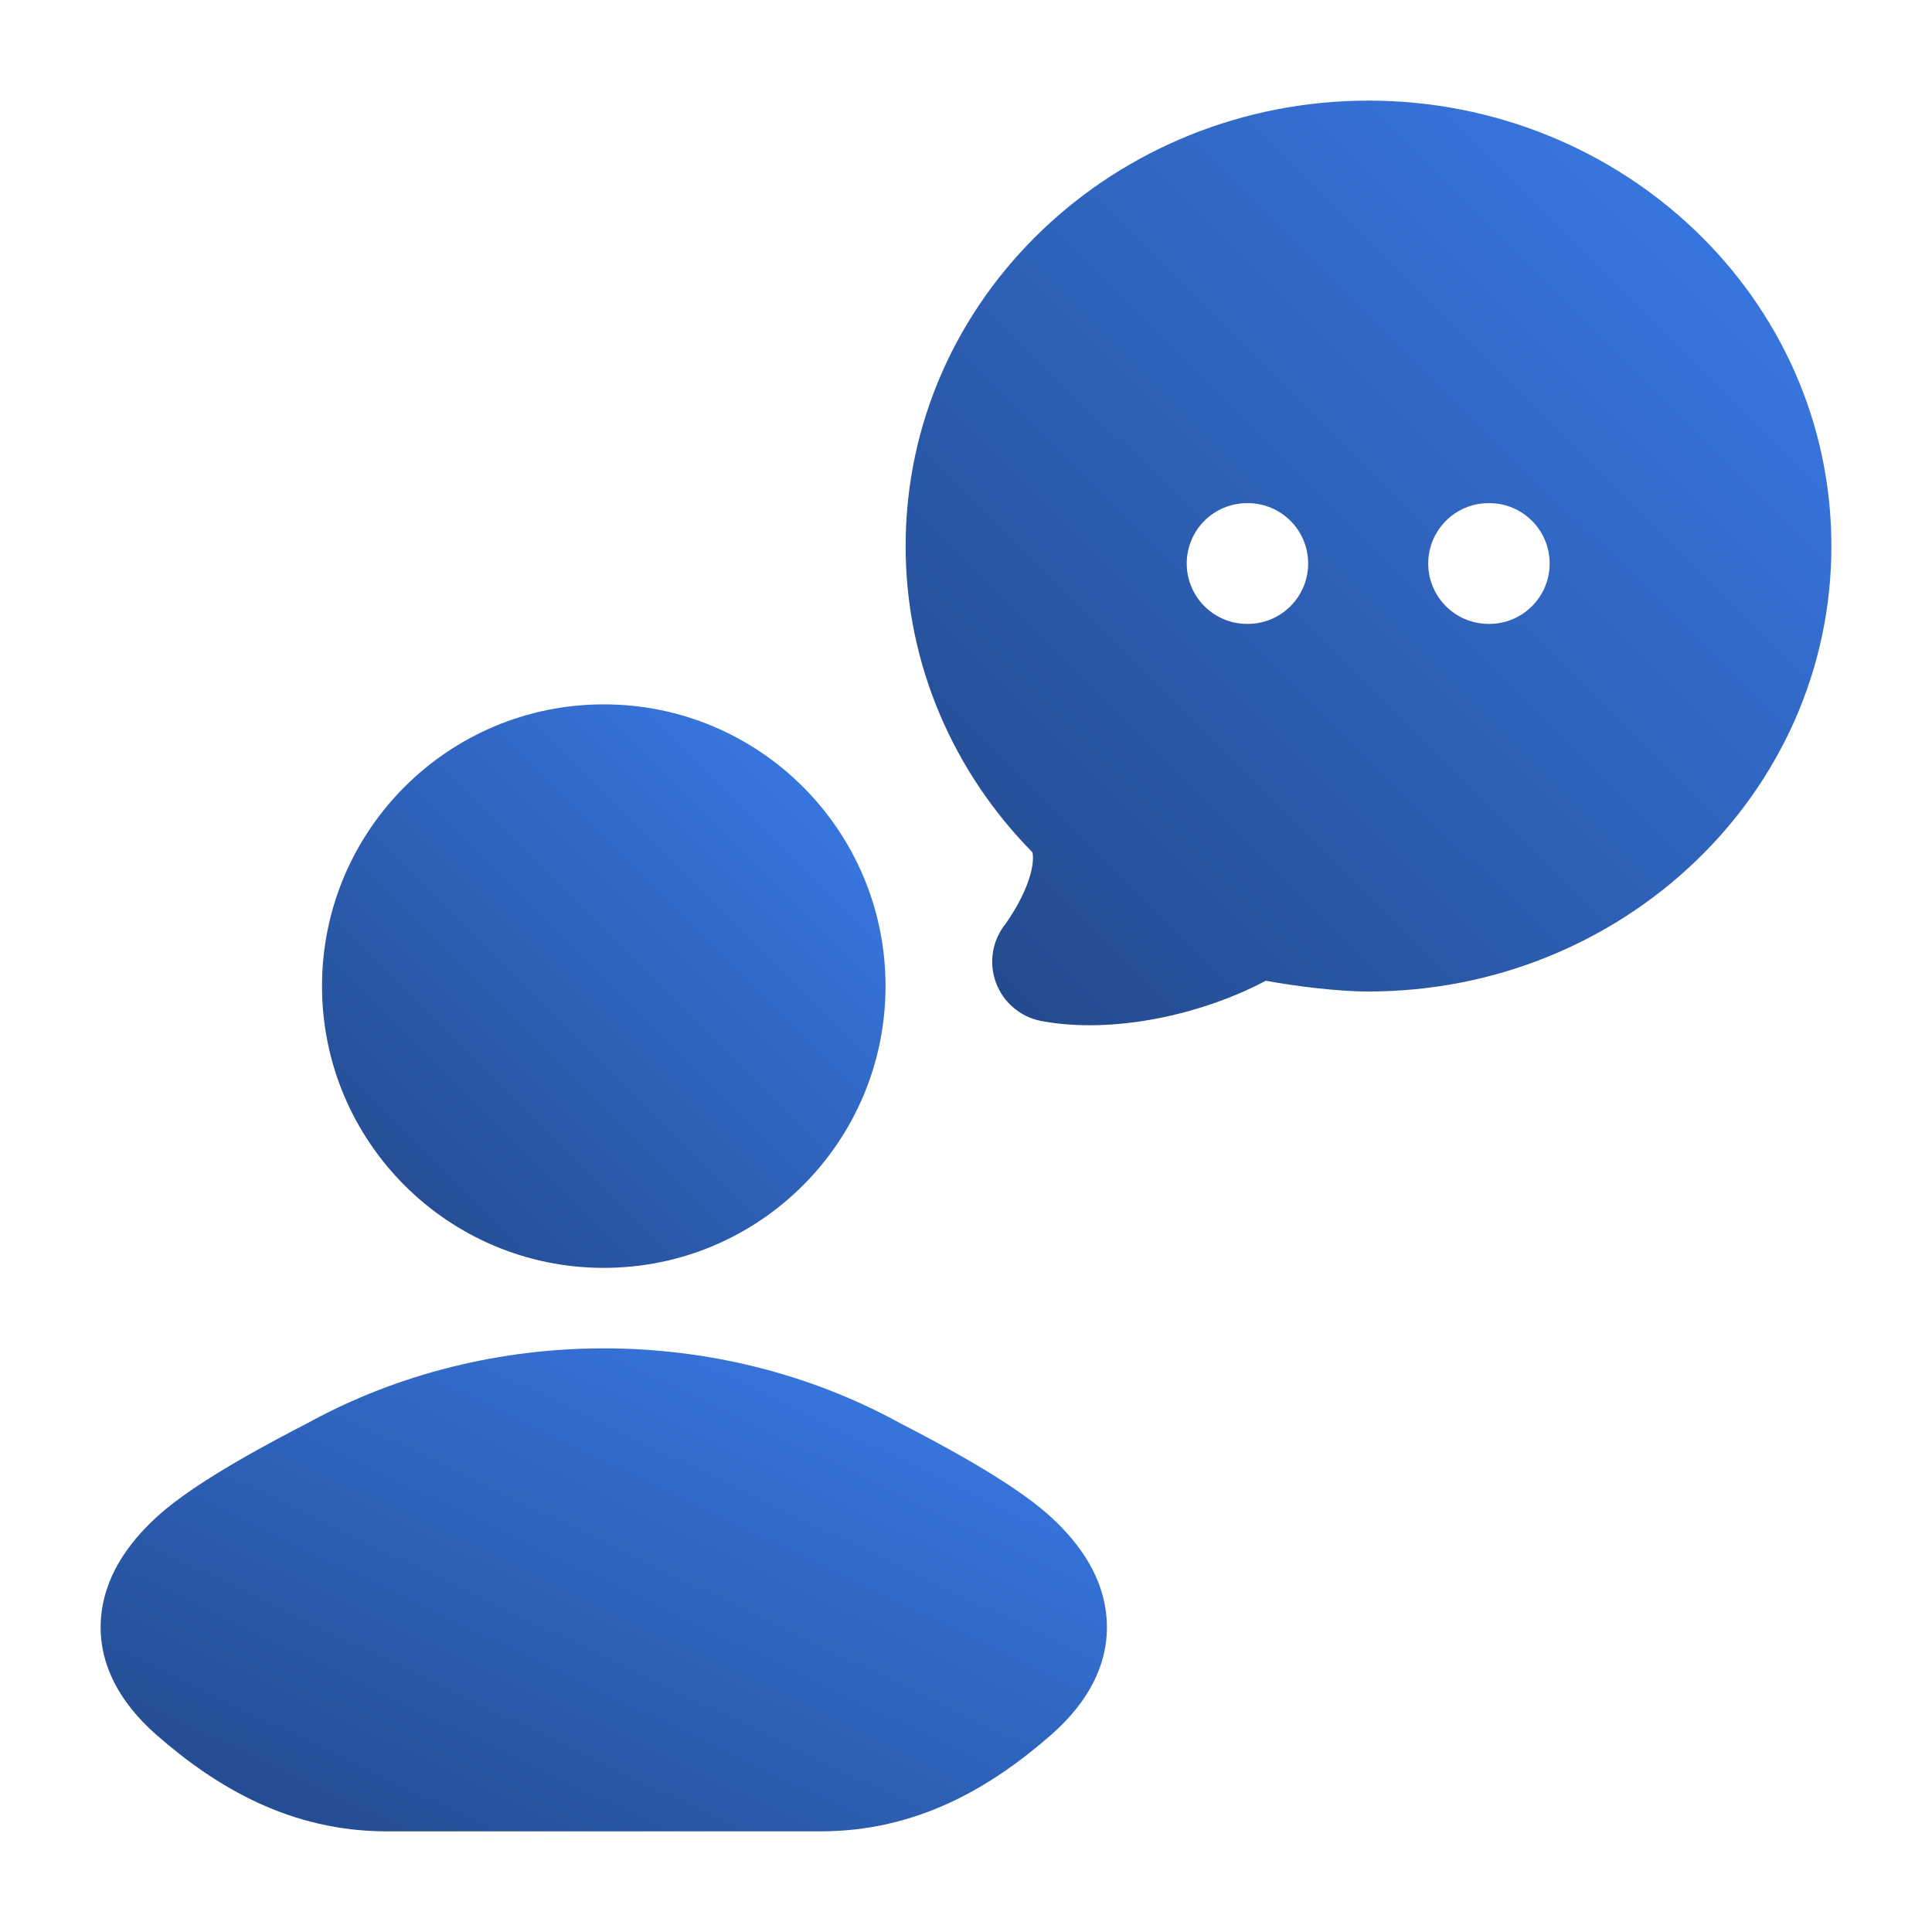 <svg width="40" height="40" viewBox="0 0 40 40" fill="none" xmlns="http://www.w3.org/2000/svg">
<path fill-rule="evenodd" clip-rule="evenodd" d="M28.333 2.083C23.094 2.083 18.75 6.161 18.75 11.306C18.75 13.77 19.755 16.001 21.375 17.646C21.418 17.813 21.366 18.342 20.823 19.122C20.544 19.465 20.467 19.928 20.619 20.342C20.771 20.756 21.131 21.059 21.564 21.14C23.049 21.416 24.892 21.005 26.207 20.305C26.815 20.419 27.715 20.529 28.333 20.528C33.573 20.528 37.917 16.45 37.917 11.306C37.917 6.161 33.573 2.083 28.333 2.083ZM25.82 10.417C25.13 10.417 24.57 10.976 24.57 11.667C24.57 12.357 25.13 12.917 25.82 12.917H25.834C26.524 12.917 27.084 12.357 27.084 11.667C27.084 10.976 26.524 10.417 25.834 10.417H25.82ZM30.82 10.417C30.13 10.417 29.57 10.976 29.57 11.667C29.57 12.357 30.13 12.917 30.82 12.917H30.834C31.524 12.917 32.084 12.357 32.084 11.667C32.084 10.976 31.524 10.417 30.834 10.417H30.82Z" fill="url(#paint0_linear_204_1062)"/>
<path d="M6.667 20.417C6.667 17.195 9.279 14.583 12.501 14.583C15.723 14.583 18.334 17.195 18.334 20.417C18.334 23.638 15.723 26.25 12.501 26.25C9.279 26.25 6.667 23.638 6.667 20.417Z" fill="url(#paint1_linear_204_1062)"/>
<path d="M6.377 29.459C10.13 27.402 14.871 27.402 18.624 29.459C19.343 29.832 20.916 30.65 21.723 31.376C22.22 31.824 22.794 32.499 22.9 33.398C23.018 34.391 22.53 35.246 21.765 35.916C20.518 37.009 18.984 37.916 16.991 37.916H8.01C6.017 37.916 4.483 37.009 3.236 35.916C2.472 35.246 1.983 34.391 2.101 33.398C2.208 32.499 2.782 31.824 3.279 31.376C4.085 30.65 5.658 29.832 6.377 29.459Z" fill="url(#paint2_linear_204_1062)"/>
<defs>
<linearGradient id="paint0_linear_204_1062" x1="37.917" y1="2.083" x2="18.774" y2="21.25" gradientUnits="userSpaceOnUse">
<stop stop-color="#3B7DED"/>
<stop offset="1" stop-color="#224787"/>
</linearGradient>
<linearGradient id="paint1_linear_204_1062" x1="18.334" y1="14.583" x2="6.668" y2="26.25" gradientUnits="userSpaceOnUse">
<stop stop-color="#3B7DED"/>
<stop offset="1" stop-color="#224787"/>
</linearGradient>
<linearGradient id="paint2_linear_204_1062" x1="22.918" y1="27.916" x2="15.116" y2="44.172" gradientUnits="userSpaceOnUse">
<stop stop-color="#3B7DED"/>
<stop offset="1" stop-color="#224787"/>
</linearGradient>
</defs>
</svg>
